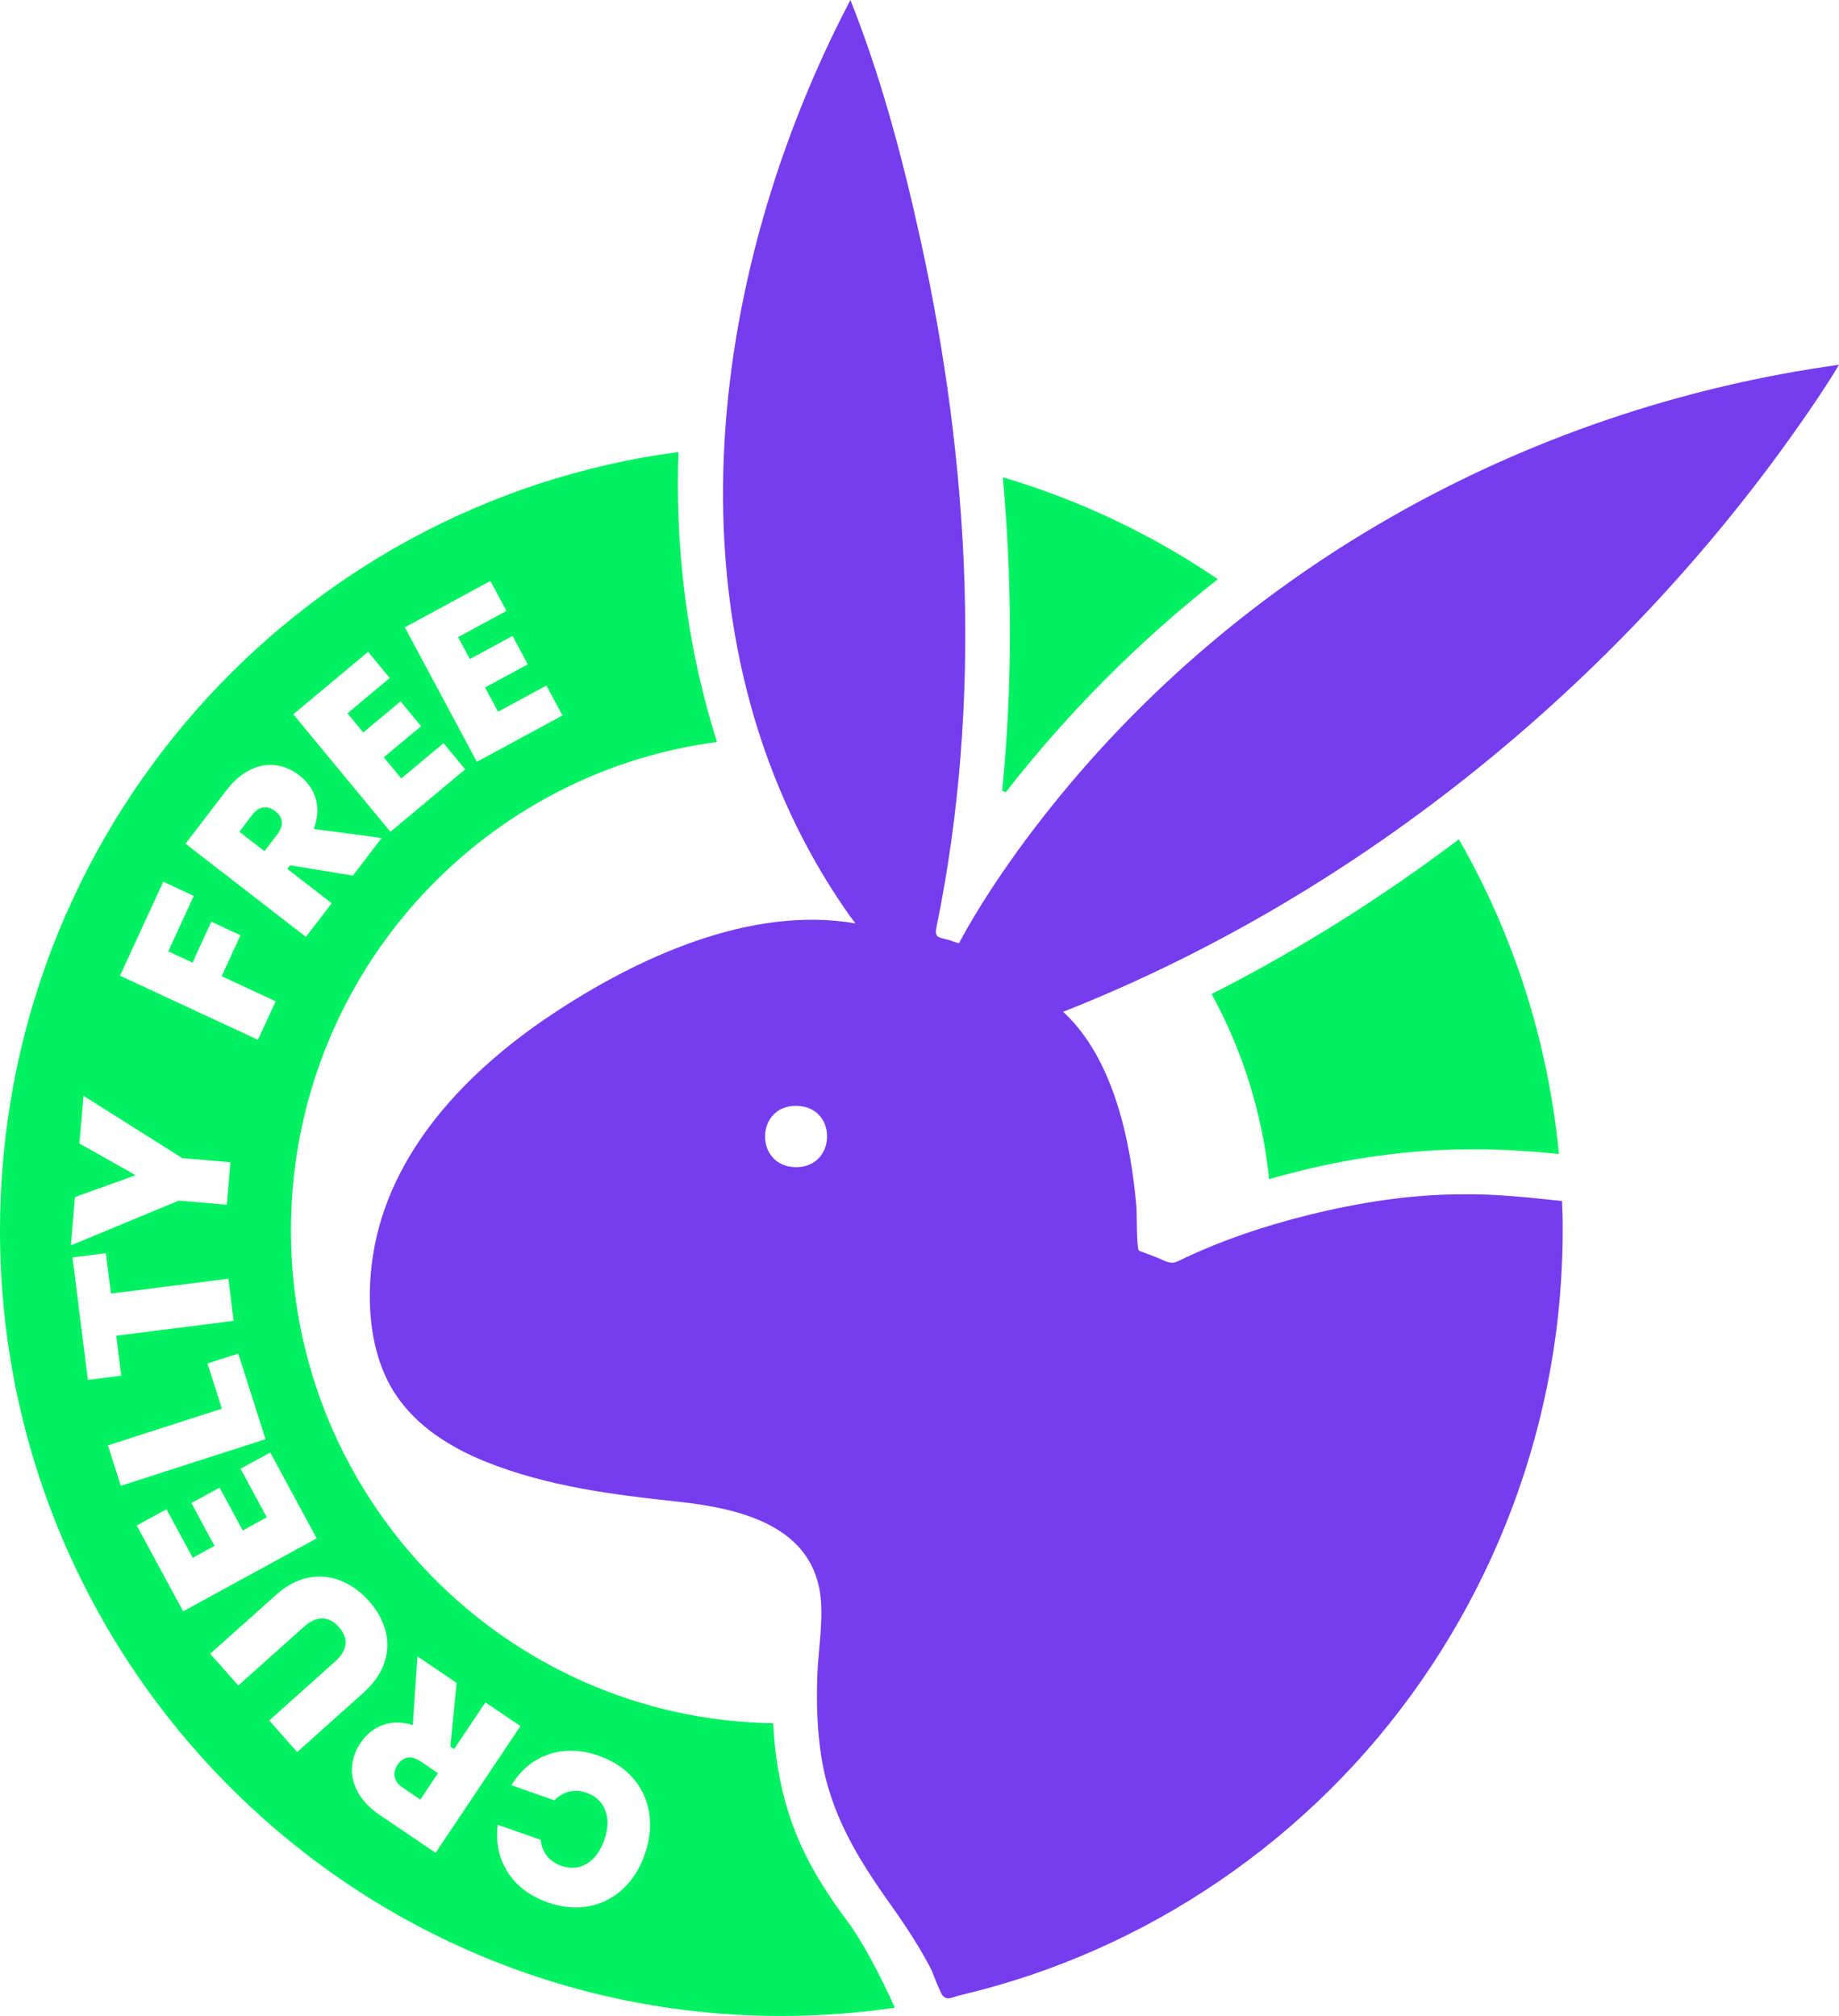 <svg width="83" height="91" viewBox="0 0 83 91" fill="none" xmlns="http://www.w3.org/2000/svg">
<g clip-path="url(#clip0_179_2487)">
<path d="M83 16.465C68.688 18.445 55.431 25.876 46.637 37.453C45.658 38.742 44.736 40.077 43.907 41.468C43.719 41.784 43.536 42.103 43.362 42.428C43.336 42.477 43.31 42.527 43.284 42.576C43.277 42.59 42.916 42.459 42.898 42.452C42.433 42.299 42.155 42.39 42.263 41.867C44.368 31.641 43.777 20.949 41.54 10.797C40.737 7.15 39.767 3.475 38.382 0C31.855 12.452 29.761 28.8 38.109 40.993C38.269 41.227 38.434 41.459 38.61 41.682C33.866 40.86 28.741 43.238 24.892 45.801C21.107 48.321 17.559 51.978 16.834 56.666C16.517 58.714 16.67 61.114 17.82 62.893C18.788 64.388 20.351 65.355 21.969 66C24.709 67.094 27.658 67.471 30.566 67.782C33.376 68.083 36.804 68.86 37.052 72.275C37.135 73.422 36.917 74.589 36.884 75.737C36.849 76.925 36.883 78.124 37.069 79.3C37.481 81.905 38.734 83.925 40.233 86.025C40.797 86.816 41.333 87.632 41.805 88.483C41.893 88.641 41.979 88.801 42.059 88.963C42.18 89.29 42.312 89.612 42.458 89.928C42.669 90.385 42.94 90.157 43.37 90.055C45.474 89.559 47.531 88.865 49.508 87.987C53.391 86.262 56.954 83.824 59.981 80.832C66.156 74.731 69.935 66.422 70.461 57.731C70.532 56.561 70.553 55.383 70.5 54.212C68.997 54.055 67.515 53.887 66.001 53.911C63.664 53.911 61.308 54.284 59.044 54.847C57.031 55.347 55.031 56.02 53.164 56.932C52.808 57.107 52.537 56.885 52.166 56.744C51.914 56.648 51.661 56.552 51.408 56.456C51.292 56.412 51.311 54.716 51.291 54.49C51.039 51.548 50.275 47.784 47.983 45.672C61.535 40.326 73.561 30.433 81.779 18.36C82.201 17.739 82.617 17.112 83 16.465V16.465ZM35.893 52.684C34.028 52.637 34.1 49.863 35.967 49.918C37.834 49.965 37.757 52.731 35.893 52.684C36.698 52.704 35.088 52.663 35.893 52.684Z" fill="#763DEF"/>
<path d="M65.844 37.885C62.563 40.364 58.843 42.762 54.686 44.87C56.065 47.399 56.971 50.222 57.279 53.227C57.434 53.183 57.591 53.139 57.749 53.096C60.137 52.434 63.113 51.881 66.384 51.881C67.609 51.864 69.168 51.965 70.359 52.093C69.866 46.957 68.283 42.144 65.844 37.885Z" fill="#00F161"/>
<path d="M18.399 79.337C18.222 79.367 18.069 79.479 17.938 79.674C17.815 79.858 17.773 80.04 17.813 80.22C17.853 80.4 17.978 80.561 18.188 80.703L18.971 81.233L19.769 80.04L18.987 79.51C18.771 79.365 18.576 79.307 18.399 79.337L18.399 79.337Z" fill="#00F161"/>
<path d="M12.414 36.608C12.239 36.473 12.061 36.42 11.88 36.448C11.698 36.476 11.53 36.591 11.376 36.793L10.8 37.544L11.934 38.421L12.509 37.67C12.667 37.463 12.737 37.271 12.719 37.091C12.7 36.912 12.599 36.751 12.414 36.608Z" fill="#00F161"/>
<path d="M38.352 86.869C38.304 86.801 38.255 86.734 38.207 86.669C36.295 84.103 35.104 81.692 34.896 77.789C22.843 77.591 13.131 67.712 13.131 55.547C13.131 44.249 21.511 34.923 32.36 33.493C32.085 32.623 31.83 31.7 31.599 30.721C30.945 27.919 30.482 24.438 30.616 20.404C13.338 22.691 0 37.551 0 55.547C0 75.129 15.791 91 35.265 91C37.006 91 38.714 90.872 40.388 90.626C39.908 89.567 39.2 88.12 38.466 87.031C38.429 86.977 38.392 86.922 38.352 86.869H38.352ZM22.134 26.225L22.858 27.577L20.674 28.76L21.205 29.75L23.132 28.706L23.82 29.989L21.892 31.033L22.478 32.126L24.662 30.944L25.387 32.296L21.523 34.388L18.271 28.317L22.134 26.225H22.134ZM16.613 29.424L17.589 30.605L15.681 32.199L16.395 33.064L18.079 31.658L19.005 32.779L17.322 34.185L18.111 35.14L20.019 33.547L20.995 34.728L17.62 37.547L13.237 32.243L16.612 29.424H16.613ZM10.207 35.689C10.543 35.251 10.903 34.938 11.289 34.75C11.674 34.562 12.059 34.493 12.441 34.543C12.825 34.593 13.181 34.745 13.51 35C13.88 35.286 14.127 35.64 14.251 36.061C14.374 36.482 14.345 36.934 14.162 37.418L17.226 37.827L15.926 39.525L13.091 39.058L12.966 39.22L14.97 40.772L13.807 42.291L8.373 38.084L10.207 35.689V35.689ZM7.368 39.8L8.745 40.44L7.594 42.943L8.689 43.453L9.538 41.606L10.854 42.218L10.004 44.065L12.441 45.198L11.641 46.937L5.416 44.043L7.368 39.8ZM3.383 54.034L6.121 53.05L3.586 51.617L3.768 49.464L8.227 52.277L10.398 52.462L10.237 54.382L8.065 54.197L3.199 56.217L3.383 54.034H3.383ZM3.272 56.759L4.778 56.568L5.007 58.392L10.306 57.721L10.545 59.622L5.246 60.294L5.472 62.099L3.966 62.289L3.272 56.758V56.759ZM4.872 65.243L10.014 63.587L9.364 61.547L10.753 61.099L11.985 64.965L5.453 67.068L4.871 65.243H4.872ZM6.171 68.86L7.513 68.126L8.698 70.317L9.681 69.78L8.636 67.847L9.91 67.151L10.955 69.084L12.041 68.49L10.856 66.299L12.198 65.566L14.293 69.442L8.266 72.735L6.171 68.86ZM12.151 77.661L15.124 75.002C15.4 74.755 15.557 74.5 15.593 74.236C15.629 73.973 15.53 73.71 15.297 73.447C15.065 73.183 14.812 73.053 14.541 73.056C14.27 73.059 13.999 73.181 13.727 73.424L10.755 76.083L9.487 74.65L12.46 71.991C12.93 71.571 13.419 71.312 13.928 71.215C14.437 71.118 14.927 71.166 15.398 71.36C15.869 71.554 16.29 71.86 16.661 72.28C17.032 72.699 17.279 73.147 17.403 73.626C17.526 74.104 17.507 74.584 17.343 75.067C17.18 75.549 16.86 76.003 16.385 76.427L13.413 79.086L12.151 77.661L12.151 77.661ZM17.166 81.947C16.709 81.637 16.375 81.296 16.164 80.921C15.954 80.547 15.861 80.166 15.886 79.778C15.911 79.39 16.039 79.023 16.271 78.677C16.532 78.288 16.868 78.018 17.277 77.866C17.688 77.716 18.138 77.716 18.63 77.868L18.84 74.769L20.608 75.965L20.326 78.839L20.495 78.954L21.908 76.844L23.489 77.914L19.66 83.634L17.166 81.947H17.166ZM29.101 83.7C28.879 84.34 28.548 84.865 28.107 85.273C27.666 85.681 27.153 85.94 26.566 86.048C25.979 86.157 25.367 86.099 24.73 85.876C23.922 85.592 23.317 85.137 22.916 84.51C22.515 83.883 22.365 83.169 22.464 82.368L24.402 83.048C24.433 83.334 24.529 83.579 24.689 83.78C24.85 83.981 25.064 84.129 25.334 84.223C25.75 84.369 26.135 84.336 26.486 84.125C26.838 83.913 27.099 83.558 27.273 83.059C27.448 82.555 27.463 82.109 27.319 81.724C27.174 81.338 26.894 81.073 26.477 80.926C26.208 80.832 25.948 80.814 25.698 80.871C25.448 80.928 25.222 81.06 25.02 81.265L23.082 80.586C23.5 79.897 24.059 79.432 24.761 79.191C25.463 78.95 26.218 78.971 27.026 79.255C27.663 79.478 28.178 79.815 28.571 80.267C28.964 80.719 29.207 81.242 29.299 81.838C29.392 82.433 29.326 83.053 29.102 83.7H29.101Z" fill="#00F161"/>
<path d="M45.262 21.544C45.655 25.929 45.728 30.718 45.232 35.683C45.286 35.71 45.34 35.736 45.39 35.764C46.839 33.902 48.707 31.75 51.046 29.531C52.193 28.442 53.498 27.298 54.967 26.145C52.022 24.142 48.755 22.58 45.262 21.545V21.544Z" fill="#00F161"/>
</g>
<defs>
<clipPath id="clip0_179_2487">
<rect width="83" height="91" fill="white"/>
</clipPath>
</defs>
</svg>
